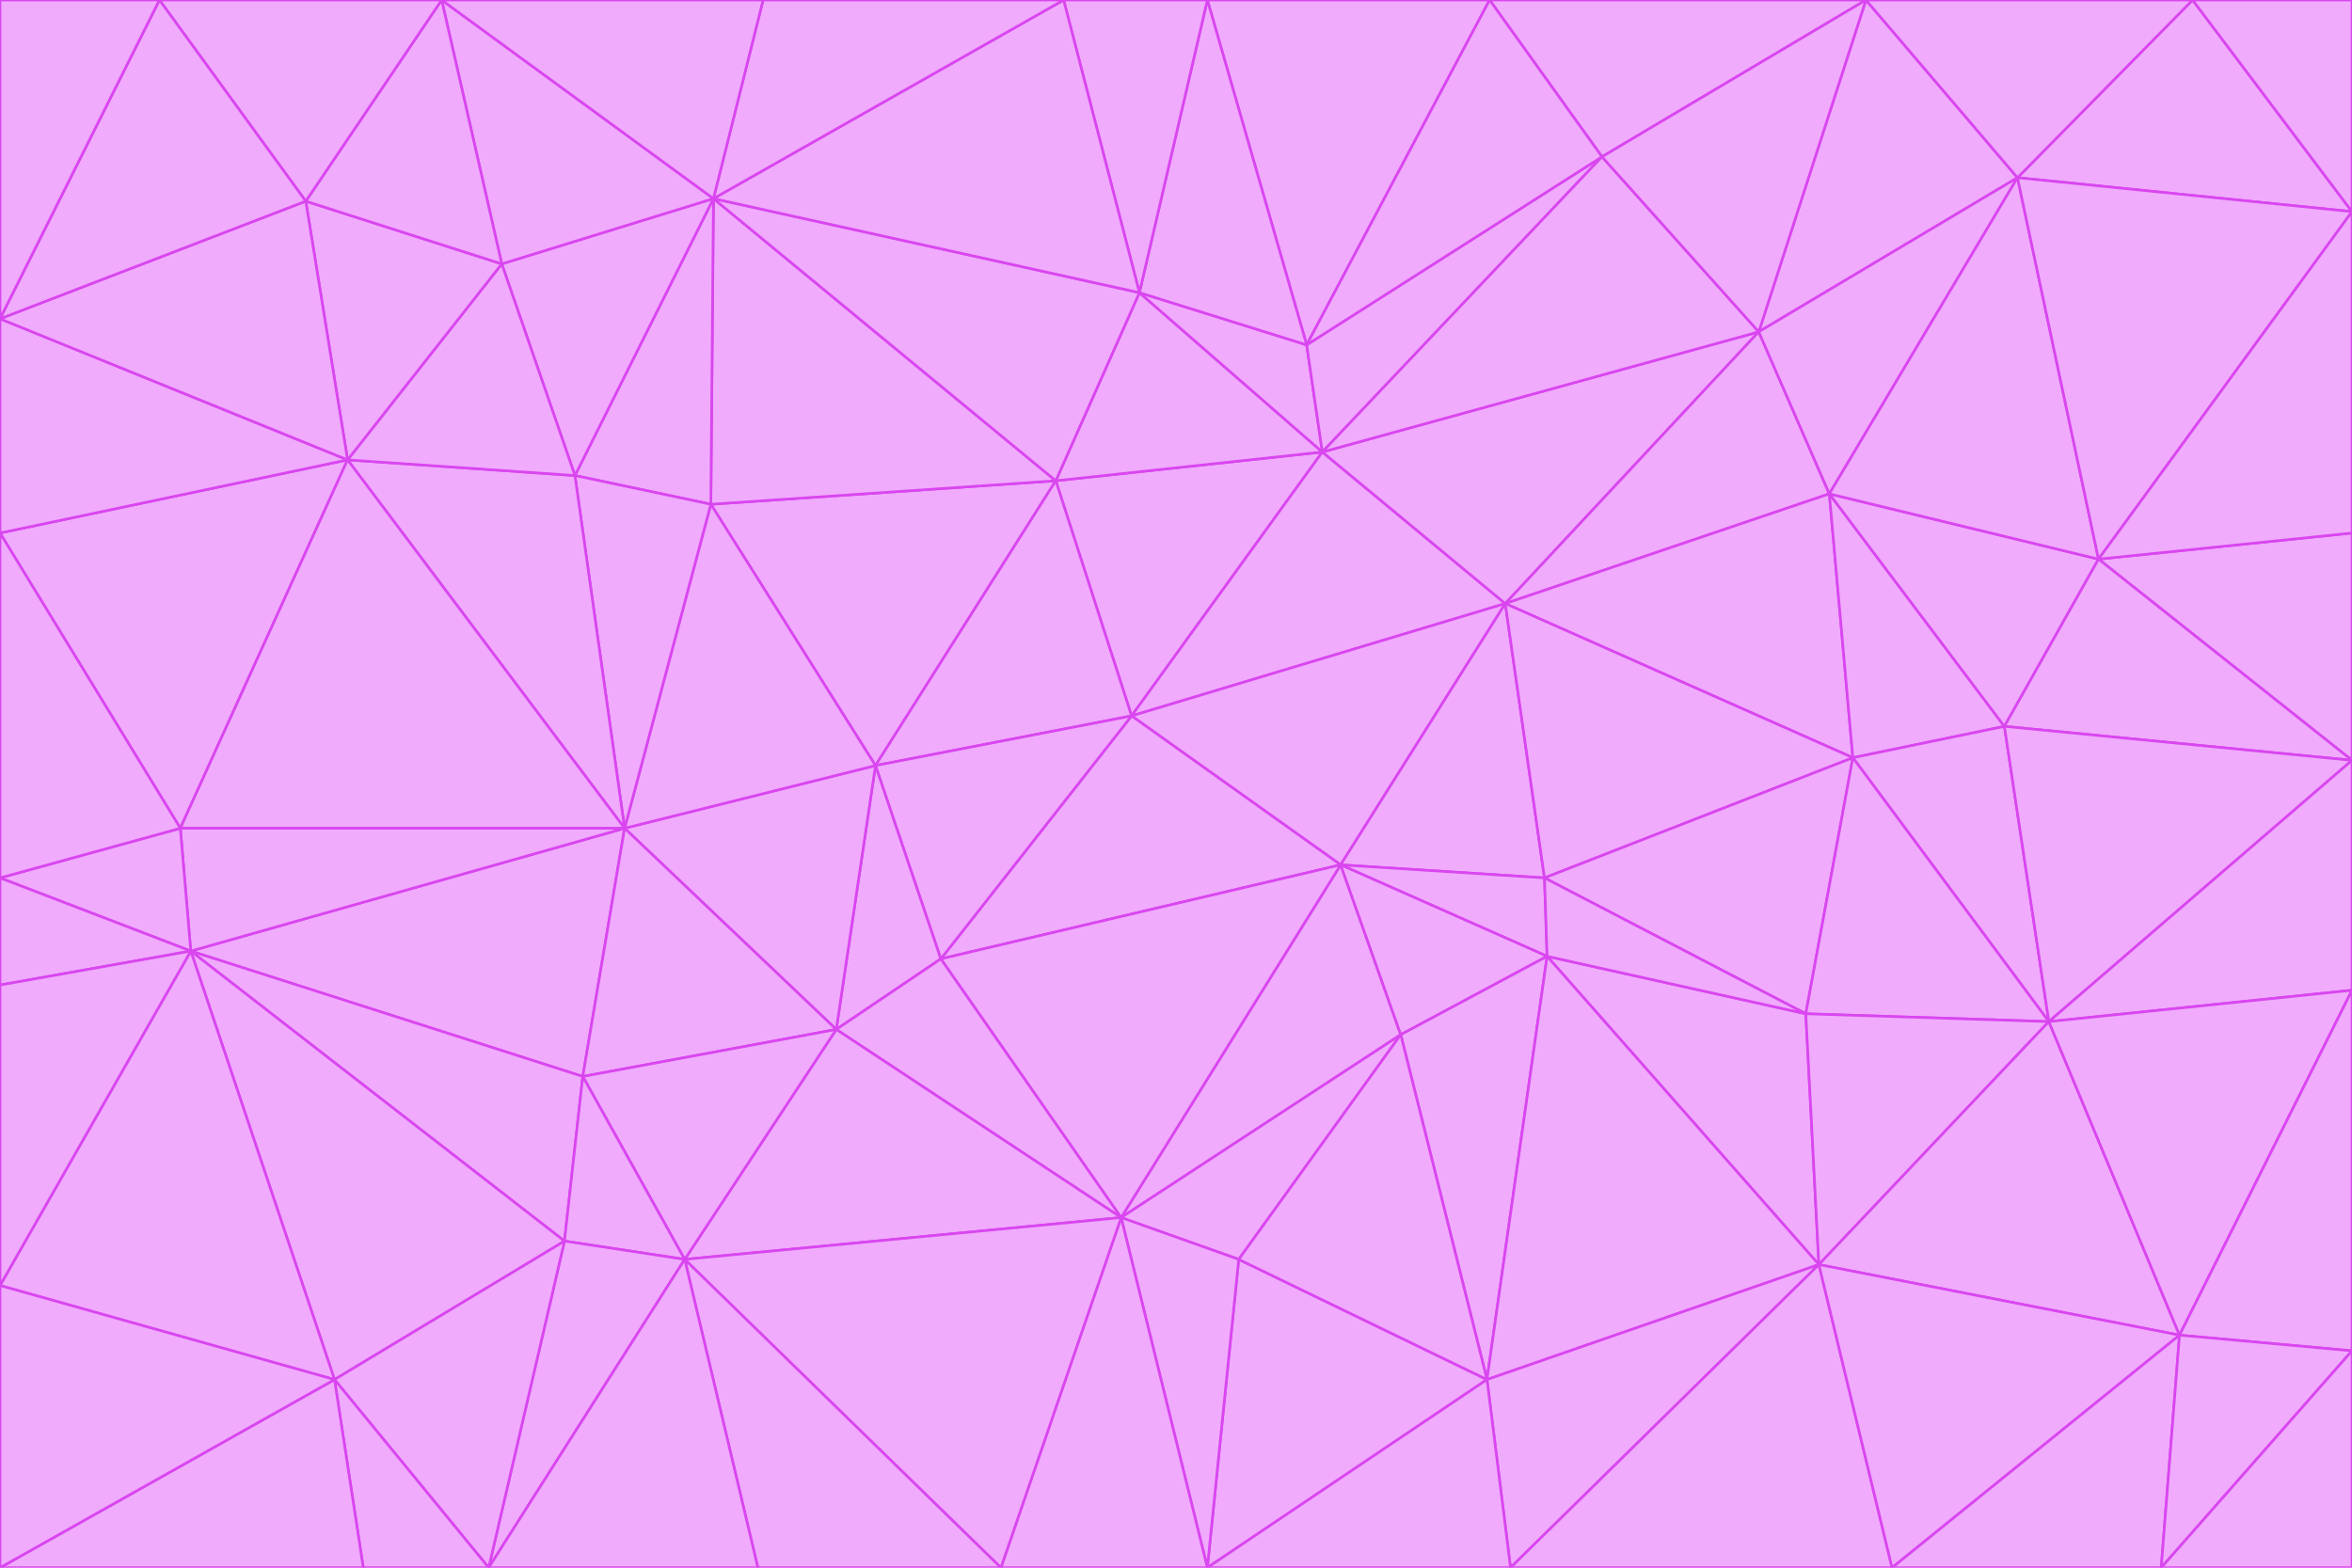 <svg id="visual" viewBox="0 0 900 600" width="900" height="600" xmlns="http://www.w3.org/2000/svg" xmlns:xlink="http://www.w3.org/1999/xlink" version="1.1"><g stroke-width="1" stroke-linejoin="bevel"><path d="M433 274L506 173L404 184Z" fill="#f0abfc" stroke="#d946ef"></path><path d="M506 173L436 112L404 184Z" fill="#f0abfc" stroke="#d946ef"></path><path d="M500 132L436 112L506 173Z" fill="#f0abfc" stroke="#d946ef"></path><path d="M433 274L576 231L506 173Z" fill="#f0abfc" stroke="#d946ef"></path><path d="M506 173L613 60L500 132Z" fill="#f0abfc" stroke="#d946ef"></path><path d="M433 274L513 331L576 231Z" fill="#f0abfc" stroke="#d946ef"></path><path d="M272 193L335 293L404 184Z" fill="#f0abfc" stroke="#d946ef"></path><path d="M404 184L335 293L433 274Z" fill="#f0abfc" stroke="#d946ef"></path><path d="M433 274L360 367L513 331Z" fill="#f0abfc" stroke="#d946ef"></path><path d="M513 331L591 336L576 231Z" fill="#f0abfc" stroke="#d946ef"></path><path d="M335 293L360 367L433 274Z" fill="#f0abfc" stroke="#d946ef"></path><path d="M513 331L592 366L591 336Z" fill="#f0abfc" stroke="#d946ef"></path><path d="M273 76L272 193L404 184Z" fill="#f0abfc" stroke="#d946ef"></path><path d="M335 293L320 394L360 367Z" fill="#f0abfc" stroke="#d946ef"></path><path d="M429 466L536 396L513 331Z" fill="#f0abfc" stroke="#d946ef"></path><path d="M536 396L592 366L513 331Z" fill="#f0abfc" stroke="#d946ef"></path><path d="M570 0L462 0L500 132Z" fill="#f0abfc" stroke="#d946ef"></path><path d="M500 132L462 0L436 112Z" fill="#f0abfc" stroke="#d946ef"></path><path d="M436 112L273 76L404 184Z" fill="#f0abfc" stroke="#d946ef"></path><path d="M673 127L506 173L576 231Z" fill="#f0abfc" stroke="#d946ef"></path><path d="M673 127L613 60L506 173Z" fill="#f0abfc" stroke="#d946ef"></path><path d="M673 127L576 231L700 189Z" fill="#f0abfc" stroke="#d946ef"></path><path d="M462 0L407 0L436 112Z" fill="#f0abfc" stroke="#d946ef"></path><path d="M239 317L320 394L335 293Z" fill="#f0abfc" stroke="#d946ef"></path><path d="M360 367L429 466L513 331Z" fill="#f0abfc" stroke="#d946ef"></path><path d="M700 189L576 231L709 290Z" fill="#f0abfc" stroke="#d946ef"></path><path d="M407 0L273 76L436 112Z" fill="#f0abfc" stroke="#d946ef"></path><path d="M273 76L220 182L272 193Z" fill="#f0abfc" stroke="#d946ef"></path><path d="M272 193L239 317L335 293Z" fill="#f0abfc" stroke="#d946ef"></path><path d="M220 182L239 317L272 193Z" fill="#f0abfc" stroke="#d946ef"></path><path d="M709 290L576 231L591 336Z" fill="#f0abfc" stroke="#d946ef"></path><path d="M714 0L570 0L613 60Z" fill="#f0abfc" stroke="#d946ef"></path><path d="M613 60L570 0L500 132Z" fill="#f0abfc" stroke="#d946ef"></path><path d="M320 394L429 466L360 367Z" fill="#f0abfc" stroke="#d946ef"></path><path d="M696 484L691 388L592 366Z" fill="#f0abfc" stroke="#d946ef"></path><path d="M691 388L709 290L591 336Z" fill="#f0abfc" stroke="#d946ef"></path><path d="M429 466L474 482L536 396Z" fill="#f0abfc" stroke="#d946ef"></path><path d="M592 366L691 388L591 336Z" fill="#f0abfc" stroke="#d946ef"></path><path d="M407 0L292 0L273 76Z" fill="#f0abfc" stroke="#d946ef"></path><path d="M273 76L192 101L220 182Z" fill="#f0abfc" stroke="#d946ef"></path><path d="M569 528L592 366L536 396Z" fill="#f0abfc" stroke="#d946ef"></path><path d="M169 0L192 101L273 76Z" fill="#f0abfc" stroke="#d946ef"></path><path d="M73 364L223 412L239 317Z" fill="#f0abfc" stroke="#d946ef"></path><path d="M239 317L223 412L320 394Z" fill="#f0abfc" stroke="#d946ef"></path><path d="M320 394L262 482L429 466Z" fill="#f0abfc" stroke="#d946ef"></path><path d="M462 600L569 528L474 482Z" fill="#f0abfc" stroke="#d946ef"></path><path d="M133 176L239 317L220 182Z" fill="#f0abfc" stroke="#d946ef"></path><path d="M709 290L767 278L700 189Z" fill="#f0abfc" stroke="#d946ef"></path><path d="M772 68L714 0L673 127Z" fill="#f0abfc" stroke="#d946ef"></path><path d="M784 391L767 278L709 290Z" fill="#f0abfc" stroke="#d946ef"></path><path d="M192 101L133 176L220 182Z" fill="#f0abfc" stroke="#d946ef"></path><path d="M462 600L474 482L429 466Z" fill="#f0abfc" stroke="#d946ef"></path><path d="M474 482L569 528L536 396Z" fill="#f0abfc" stroke="#d946ef"></path><path d="M223 412L262 482L320 394Z" fill="#f0abfc" stroke="#d946ef"></path><path d="M772 68L673 127L700 189Z" fill="#f0abfc" stroke="#d946ef"></path><path d="M673 127L714 0L613 60Z" fill="#f0abfc" stroke="#d946ef"></path><path d="M767 278L803 214L700 189Z" fill="#f0abfc" stroke="#d946ef"></path><path d="M803 214L772 68L700 189Z" fill="#f0abfc" stroke="#d946ef"></path><path d="M73 364L216 475L223 412Z" fill="#f0abfc" stroke="#d946ef"></path><path d="M223 412L216 475L262 482Z" fill="#f0abfc" stroke="#d946ef"></path><path d="M569 528L696 484L592 366Z" fill="#f0abfc" stroke="#d946ef"></path><path d="M691 388L784 391L709 290Z" fill="#f0abfc" stroke="#d946ef"></path><path d="M900 291L900 204L803 214Z" fill="#f0abfc" stroke="#d946ef"></path><path d="M192 101L117 77L133 176Z" fill="#f0abfc" stroke="#d946ef"></path><path d="M292 0L169 0L273 76Z" fill="#f0abfc" stroke="#d946ef"></path><path d="M696 484L784 391L691 388Z" fill="#f0abfc" stroke="#d946ef"></path><path d="M169 0L117 77L192 101Z" fill="#f0abfc" stroke="#d946ef"></path><path d="M383 600L462 600L429 466Z" fill="#f0abfc" stroke="#d946ef"></path><path d="M569 528L578 600L696 484Z" fill="#f0abfc" stroke="#d946ef"></path><path d="M383 600L429 466L262 482Z" fill="#f0abfc" stroke="#d946ef"></path><path d="M290 600L383 600L262 482Z" fill="#f0abfc" stroke="#d946ef"></path><path d="M462 600L578 600L569 528Z" fill="#f0abfc" stroke="#d946ef"></path><path d="M0 204L69 317L133 176Z" fill="#f0abfc" stroke="#d946ef"></path><path d="M133 176L69 317L239 317Z" fill="#f0abfc" stroke="#d946ef"></path><path d="M69 317L73 364L239 317Z" fill="#f0abfc" stroke="#d946ef"></path><path d="M187 600L262 482L216 475Z" fill="#f0abfc" stroke="#d946ef"></path><path d="M187 600L290 600L262 482Z" fill="#f0abfc" stroke="#d946ef"></path><path d="M900 81L839 0L772 68Z" fill="#f0abfc" stroke="#d946ef"></path><path d="M772 68L839 0L714 0Z" fill="#f0abfc" stroke="#d946ef"></path><path d="M900 81L772 68L803 214Z" fill="#f0abfc" stroke="#d946ef"></path><path d="M900 291L803 214L767 278Z" fill="#f0abfc" stroke="#d946ef"></path><path d="M784 391L900 291L767 278Z" fill="#f0abfc" stroke="#d946ef"></path><path d="M900 379L900 291L784 391Z" fill="#f0abfc" stroke="#d946ef"></path><path d="M834 511L784 391L696 484Z" fill="#f0abfc" stroke="#d946ef"></path><path d="M169 0L61 0L117 77Z" fill="#f0abfc" stroke="#d946ef"></path><path d="M0 122L0 204L133 176Z" fill="#f0abfc" stroke="#d946ef"></path><path d="M73 364L128 528L216 475Z" fill="#f0abfc" stroke="#d946ef"></path><path d="M0 122L133 176L117 77Z" fill="#f0abfc" stroke="#d946ef"></path><path d="M69 317L0 336L73 364Z" fill="#f0abfc" stroke="#d946ef"></path><path d="M73 364L0 492L128 528Z" fill="#f0abfc" stroke="#d946ef"></path><path d="M900 204L900 81L803 214Z" fill="#f0abfc" stroke="#d946ef"></path><path d="M578 600L724 600L696 484Z" fill="#f0abfc" stroke="#d946ef"></path><path d="M61 0L0 122L117 77Z" fill="#f0abfc" stroke="#d946ef"></path><path d="M834 511L900 379L784 391Z" fill="#f0abfc" stroke="#d946ef"></path><path d="M128 528L187 600L216 475Z" fill="#f0abfc" stroke="#d946ef"></path><path d="M0 204L0 336L69 317Z" fill="#f0abfc" stroke="#d946ef"></path><path d="M724 600L834 511L696 484Z" fill="#f0abfc" stroke="#d946ef"></path><path d="M0 336L0 377L73 364Z" fill="#f0abfc" stroke="#d946ef"></path><path d="M128 528L139 600L187 600Z" fill="#f0abfc" stroke="#d946ef"></path><path d="M900 81L900 0L839 0Z" fill="#f0abfc" stroke="#d946ef"></path><path d="M0 600L139 600L128 528Z" fill="#f0abfc" stroke="#d946ef"></path><path d="M61 0L0 0L0 122Z" fill="#f0abfc" stroke="#d946ef"></path><path d="M724 600L827 600L834 511Z" fill="#f0abfc" stroke="#d946ef"></path><path d="M834 511L900 517L900 379Z" fill="#f0abfc" stroke="#d946ef"></path><path d="M827 600L900 517L834 511Z" fill="#f0abfc" stroke="#d946ef"></path><path d="M0 377L0 492L73 364Z" fill="#f0abfc" stroke="#d946ef"></path><path d="M827 600L900 600L900 517Z" fill="#f0abfc" stroke="#d946ef"></path><path d="M0 492L0 600L128 528Z" fill="#f0abfc" stroke="#d946ef"></path></g></svg>